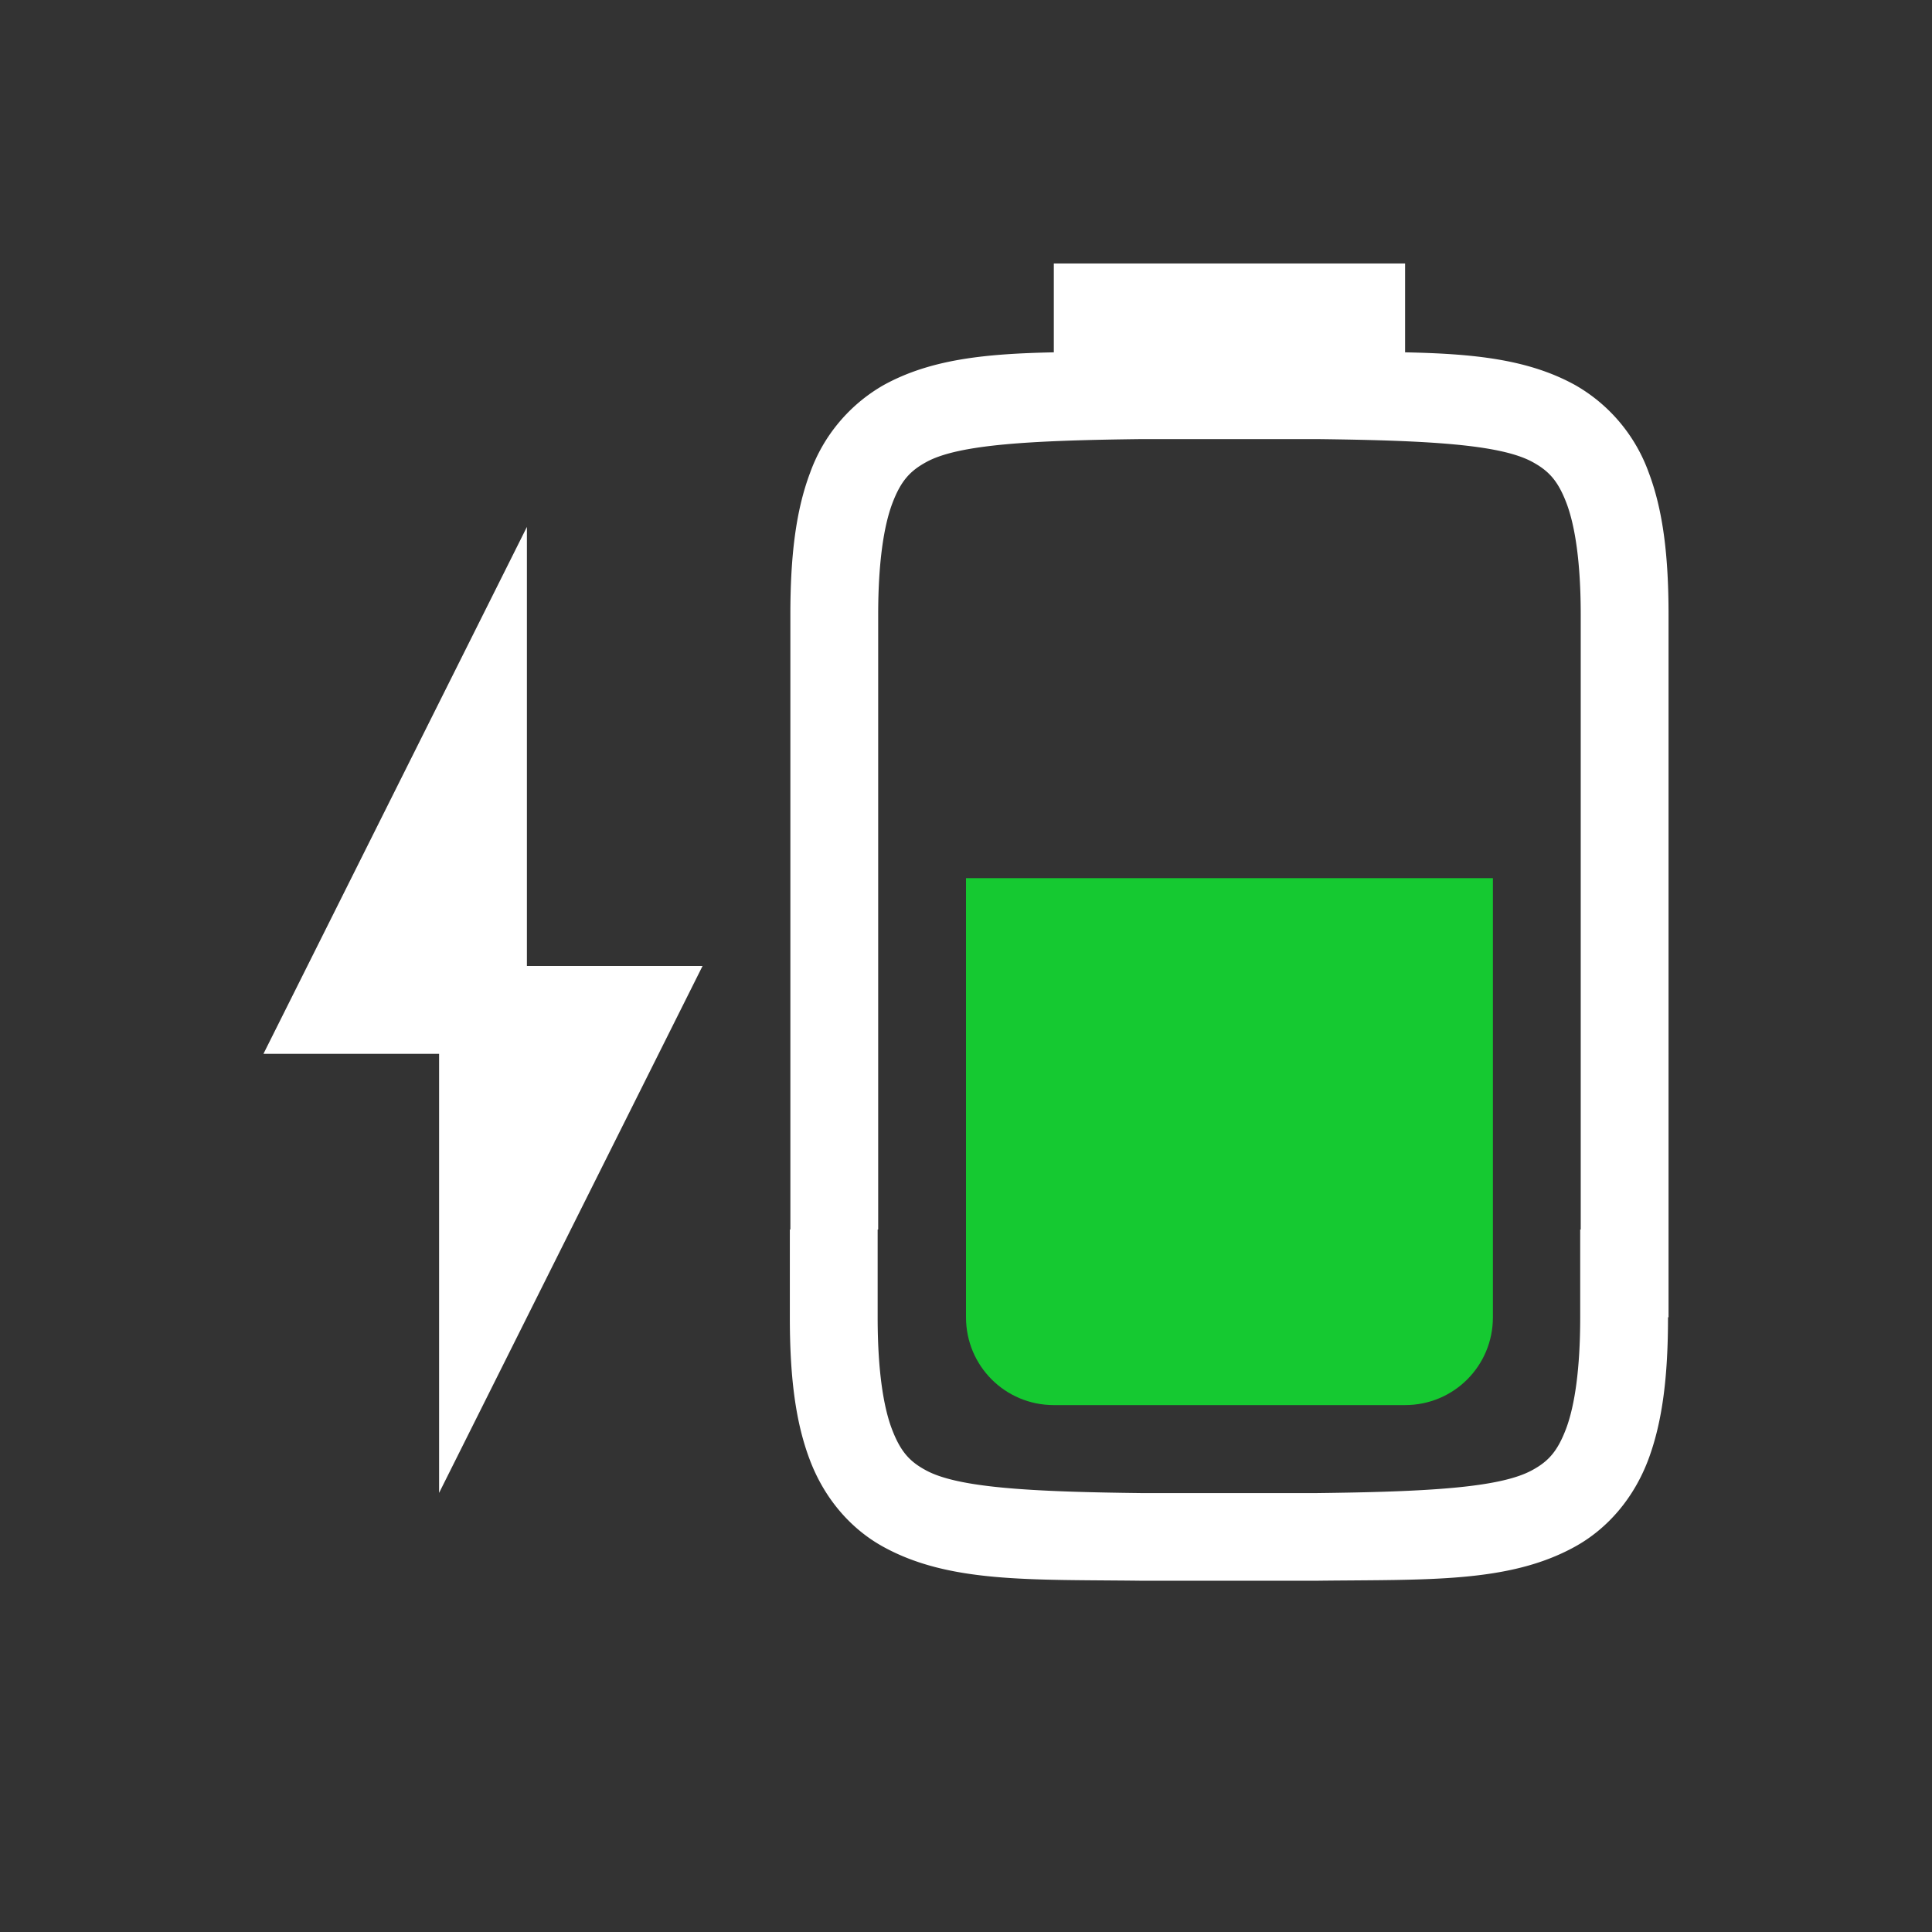 <?xml version="1.0" encoding="UTF-8" standalone="no"?>
<svg
   viewBox="0 0 22 22"
   version="1.1"
   id="svg8"
   sodipodi:docname="unity-battery-060-charging.svg"
   inkscape:version="1.1.1 (3bf5ae0d25, 2021-09-20)"
   xmlns:inkscape="http://www.inkscape.org/namespaces/inkscape"
   xmlns:sodipodi="http://sodipodi.sourceforge.net/DTD/sodipodi-0.dtd"
   xmlns="http://www.w3.org/2000/svg"
   xmlns:svg="http://www.w3.org/2000/svg">
  <rect x="0" y="0" width="22" height="22" fill="#333333" stroke="none"/>
  <defs
     id="defs12" />
  <sodipodi:namedview
     id="namedview10"
     pagecolor="#ffffff"
     bordercolor="#666666"
     borderopacity="1.0"
     inkscape:pageshadow="2"
     inkscape:pageopacity="0.0"
     inkscape:pagecheckerboard="0"
     showgrid="false"
     inkscape:zoom="12.090909"
     inkscape:cx="11.041353"
     inkscape:cy="11.041353"
     inkscape:window-width="1298"
     inkscape:window-height="704"
     inkscape:window-x="68"
     inkscape:window-y="27"
     inkscape:window-maximized="1"
     inkscape:current-layer="svg8">
    <inkscape:grid
       type="xygrid"
       id="grid925" />
  </sodipodi:namedview>
  <path
     d="M 12,3 V 4.012 C 11.228,4.028 10.601,4.088 10.062,4.385 A 1.88,1.88 0 0 0 9.225,5.383 c -0.165,0.437 -0.225,0.96 -0.225,1.617 v 7 h -0.006 v 1 c 0,0.658 0.06,1.179 0.225,1.617 0.164,0.439 0.462,0.789 0.838,0.996 0.753,0.415 1.674,0.372 2.932,0.387 h 2.012 c 1.258,-0.015 2.179,0.028 2.932,-0.387 0.376,-0.207 0.674,-0.557 0.838,-0.996 C 18.934,16.179 18.994,15.658 18.994,15 h 0.006 V 7 c 0,-0.657 -0.06,-1.18 -0.225,-1.617 A 1.88,1.88 0 0 0 17.937,4.385 C 17.399,4.088 16.772,4.028 16,4.012 V 3 Z m 1,2 h 2 c 1.26,0.015 2.087,0.06 2.453,0.262 0.184,0.101 0.289,0.213 0.387,0.473 0.097,0.26 0.16,0.674 0.16,1.266 v 7 h -0.006 v 1 c 0,0.592 -0.063,1.006 -0.16,1.266 -0.098,0.259 -0.201,0.373 -0.385,0.473 -0.365,0.202 -1.196,0.247 -2.455,0.262 h -2 c -1.259,-0.015 -2.09,-0.06 -2.455,-0.262 -0.184,-0.1 -0.287,-0.214 -0.385,-0.473 -0.097,-0.26 -0.16,-0.674 -0.16,-1.266 v -1 h 0.006 v -7 c 0,-0.592 0.063,-1.006 0.16,-1.266 0.098,-0.26 0.203,-0.372 0.387,-0.473 C 10.913,5.06 11.74,5.015 13,5 Z M 6,6 3,12 h 2 v 5 L 8,11 H 6 Z"
     enable-background="new"
     fill="#ffffff"
     id="path2" />
  <path
     class="success"
     d="m 11,10 v 5 c 0,0.554 0.446,1 1,1 h 4 c 0.554,0 1,-0.446 1,-1 v -5 z"
     fill="#15c931"
     stroke-width="5"
     id="path4" />
</svg>
